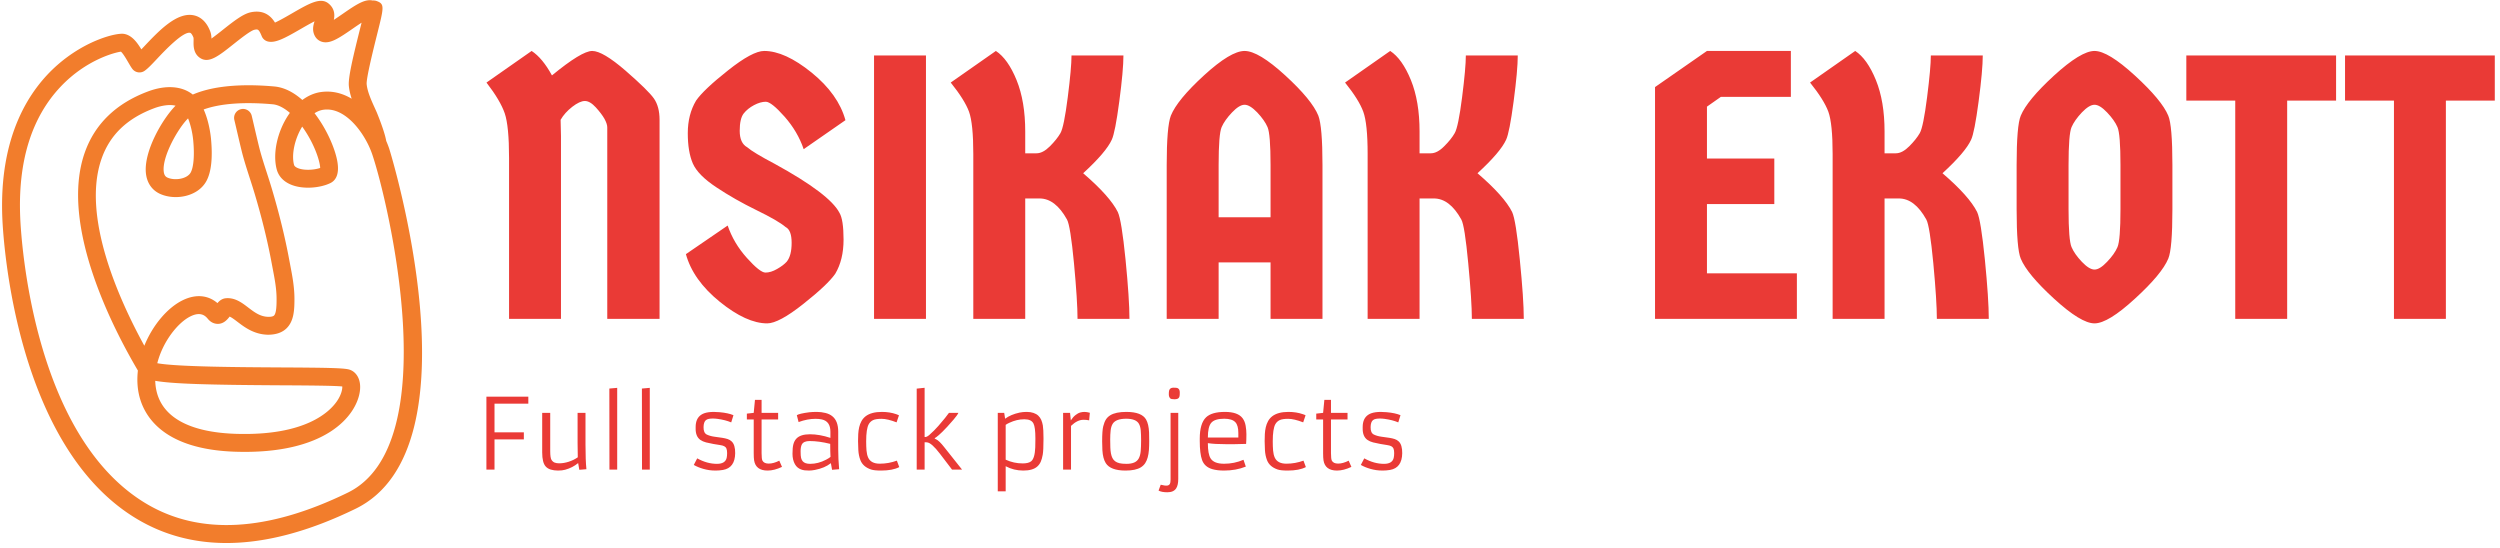 <svg xmlns="http://www.w3.org/2000/svg" version="1.1" xmlns:xlink="http://www.w3.org/1999/xlink" xmlns:svgjs="http://svgjs.dev/svgjs" width="1500" height="329" viewBox="0 0 1500 329"><g transform="matrix(1,0,0,1,-0.909,-1.535)"><svg viewBox="0 0 396 87" data-background-color="#ffffff" preserveAspectRatio="xMidYMid meet" height="329" width="1500" xmlns="http://www.w3.org/2000/svg" xmlns:xlink="http://www.w3.org/1999/xlink"><g id="tight-bounds" transform="matrix(1,0,0,1,0.24,0.439)"><svg viewBox="0 0 395.52 86.123" height="86.123" width="395.52"><g><svg viewBox="0 0 490.888 106.889" height="86.123" width="395.52"><g transform="matrix(1,0,0,1,95.368,9.993)"><svg viewBox="0 0 395.52 86.903" height="86.903" width="395.52"><g id="textblocktransform"><svg viewBox="0 0 395.52 86.903" height="86.903" width="395.52" id="textblock"><g><svg viewBox="0 0 395.52 53.645" height="53.645" width="395.52"><g transform="matrix(1,0,0,1,0,0)"><svg width="395.52" viewBox="0.5 -35.6 266.87 36.2" height="53.645" data-palette-color="#ea3a36"><path d="M10.35-26.45L10.35-26.45 10.4-24.3 10.4 0 3.5 0 3.5-21.4Q3.5-25.6 2.93-27.3 2.35-29 0.5-31.4L0.5-31.4 6.5-35.6Q7.95-34.65 9.2-32.35L9.2-32.35Q13.15-35.6 14.55-35.6 15.95-35.6 18.98-32.98 22-30.35 22.75-29.28 23.5-28.2 23.5-26.45L23.5-26.45 23.5 0 16.55 0 16.55-25.45Q16.55-25.9 16.18-26.58 15.8-27.25 15.03-28.1 14.25-28.95 13.58-28.95 12.9-28.95 11.9-28.18 10.9-27.4 10.35-26.45ZM47.4-14.1L47.4-14.1Q47.95-13.2 47.95-10.53 47.95-7.85 46.85-6L46.85-6Q45.85-4.55 42.6-1.98 39.35 0.6 37.8 0.6L37.8 0.6Q35.05 0.6 31.5-2.27 27.95-5.15 27-8.6L27-8.6 32.55-12.4Q33.35-10.05 35.1-8.1 36.85-6.15 37.57-6.15 38.3-6.15 39.12-6.63 39.95-7.1 40.4-7.6L40.4-7.6Q41.05-8.4 41.05-10.1 41.05-11.8 40.25-12.2L40.25-12.2Q39.25-13.05 36.37-14.45 33.5-15.85 31.05-17.48 28.6-19.1 27.92-20.65 27.25-22.2 27.25-24.68 27.25-27.15 28.35-29L28.35-29Q29.35-30.45 32.6-33.02 35.85-35.6 37.4-35.6L37.4-35.6Q40.15-35.6 43.7-32.73 47.25-29.85 48.2-26.4L48.2-26.4 42.65-22.55Q41.85-24.9 40.1-26.88 38.35-28.85 37.62-28.85 36.9-28.85 36.05-28.4 35.2-27.95 34.67-27.28 34.15-26.6 34.15-24.98 34.15-23.35 35.15-22.8L35.15-22.8Q35.95-22.1 38.8-20.6L38.8-20.6Q46.1-16.6 47.4-14.1ZM58.9 0L52 0 52-35 58.9-35 58.9 0ZM72.09-24.9L72.09-24.9 72.09-22 73.59-22Q74.44-22 75.37-22.93 76.29-23.85 76.77-24.68 77.24-25.5 77.74-29.43 78.24-33.35 78.24-35L78.24-35 85.14-35Q85.14-33.05 84.59-28.9 84.04-24.75 83.59-23.8L83.59-23.8Q82.84-22.15 79.79-19.35L79.79-19.35Q83.34-16.3 84.39-14.2L84.39-14.2Q84.89-13.15 85.42-7.88 85.94-2.6 85.94 0L85.94 0 79.04 0Q79.04-2.35 78.57-7.38 78.09-12.4 77.64-13.2L77.64-13.2Q76.09-16 73.99-16L73.99-16 72.09-16 72.09 0 65.19 0 65.19-21.9Q65.19-25.95 64.62-27.53 64.04-29.1 62.19-31.4L62.19-31.4 68.19-35.6Q69.79-34.55 70.94-31.73 72.09-28.9 72.09-24.9ZM95.84-32.35Q99.39-35.6 101.24-35.6 103.09-35.6 106.64-32.35 110.19-29.1 111.04-27L111.04-27Q111.59-25.55 111.59-20.45L111.59-20.45 111.59 0 104.69 0 104.69-7.5 97.79-7.5 97.79 0 90.89 0 90.89-20.45Q90.89-25.55 91.44-27L91.44-27Q92.29-29.1 95.84-32.35ZM97.79-20.45L97.79-20.45 97.79-13.5 104.69-13.5 104.69-20.45Q104.69-24.55 104.29-25.48 103.89-26.4 102.92-27.43 101.94-28.45 101.24-28.45 100.54-28.45 99.57-27.43 98.59-26.4 98.19-25.48 97.79-24.55 97.79-20.45ZM124.49-24.9L124.49-24.9 124.49-22 125.99-22Q126.84-22 127.76-22.93 128.69-23.85 129.16-24.68 129.64-25.5 130.14-29.43 130.64-33.35 130.64-35L130.64-35 137.54-35Q137.54-33.05 136.99-28.9 136.44-24.75 135.99-23.8L135.99-23.8Q135.24-22.15 132.19-19.35L132.19-19.35Q135.74-16.3 136.79-14.2L136.79-14.2Q137.29-13.15 137.81-7.88 138.34-2.6 138.34 0L138.34 0 131.44 0Q131.44-2.35 130.96-7.38 130.49-12.4 130.04-13.2L130.04-13.2Q128.49-16 126.39-16L126.39-16 124.49-16 124.49 0 117.59 0 117.59-21.9Q117.59-25.95 117.01-27.53 116.44-29.1 114.59-31.4L114.59-31.4 120.59-35.6Q122.19-34.55 123.34-31.73 124.49-28.9 124.49-24.9ZM162.68-28.2L162.68-21.3 171.63-21.3 171.63-15.25 162.68-15.25 162.68-6.05 174.63-6.05 174.63 0 155.78 0 155.78-30.8 162.68-35.6 173.83-35.6 173.83-29.5 164.53-29.5 162.68-28.2ZM186.28-24.9L186.28-24.9 186.28-22 187.78-22Q188.63-22 189.56-22.93 190.48-23.85 190.96-24.68 191.43-25.5 191.93-29.43 192.43-33.35 192.43-35L192.43-35 199.33-35Q199.33-33.05 198.78-28.9 198.23-24.75 197.78-23.8L197.78-23.8Q197.03-22.15 193.98-19.35L193.98-19.35Q197.53-16.3 198.58-14.2L198.58-14.2Q199.08-13.15 199.61-7.88 200.13-2.6 200.13 0L200.13 0 193.23 0Q193.23-2.35 192.76-7.38 192.28-12.4 191.83-13.2L191.83-13.2Q190.28-16 188.18-16L188.18-16 186.28-16 186.28 0 179.38 0 179.38-21.9Q179.38-25.95 178.81-27.53 178.23-29.1 176.38-31.4L176.38-31.4 182.38-35.6Q183.98-34.55 185.13-31.73 186.28-28.9 186.28-24.9ZM219.55-2.68Q215.98 0.6 214.18 0.6 212.38 0.6 208.8-2.68 205.23-5.95 204.38-8L204.38-8Q203.83-9.3 203.83-14.55L203.83-14.55 203.83-20.45Q203.83-25.7 204.38-27L204.38-27Q205.23-29.05 208.8-32.33 212.38-35.6 214.18-35.6 215.98-35.6 219.55-32.33 223.13-29.05 223.98-27L223.98-27Q224.53-25.7 224.53-20.45L224.53-20.45 224.53-14.55Q224.53-9.3 223.98-8L223.98-8Q223.13-5.95 219.55-2.68ZM212.5-7.58Q213.48-6.55 214.18-6.55 214.88-6.55 215.85-7.58 216.83-8.6 217.23-9.53 217.63-10.45 217.63-14.55L217.63-14.55 217.63-20.45Q217.63-24.55 217.23-25.48 216.83-26.4 215.85-27.43 214.88-28.45 214.18-28.45 213.48-28.45 212.5-27.43 211.53-26.4 211.13-25.48 210.73-24.55 210.73-20.45L210.73-20.45 210.73-14.55Q210.73-10.45 211.13-9.53 211.53-8.6 212.5-7.58ZM226.38-35L246.28-35 246.28-29 239.78-29 239.78 0 232.88 0 232.88-29 226.38-29 226.38-35ZM247.47-35L267.37-35 267.37-29 260.87-29 260.87 0 253.97 0 253.97-29 247.47-29 247.47-35Z" opacity="1" transform="matrix(1,0,0,1,0,0)" fill="#ea3a36" class="wordmark-text-0" data-fill-palette-color="primary" id="text-0"></path></svg></g></svg></g><g transform="matrix(1,0,0,1,0,66.309)"><svg viewBox="0 0 180.357 20.594" height="20.594" width="180.357"><g transform="matrix(1,0,0,1,0,0)"><svg width="180.357" viewBox="5.76 -41.94 468.851 53.54" height="20.594" data-palette-color="#ea3a36"><path d="M5.76 0L5.76-37.35 27.22-37.35 27.22-33.74 9.91-33.74 9.91-19.07 24.93-19.07 24.93-15.48 9.91-15.48 9.91 0 5.76 0ZM56.49-29.05L56.49-12.79Q56.49-4.74 56.96-0.2L56.96-0.2 53.32 0.1 52.73-3.34Q49.88-0.98 46.07 0.07L46.07 0.07Q44.55 0.49 42.47 0.49 40.38 0.49 38.73-0.01 37.08-0.51 36.11-1.61L36.11-1.61Q34.32-3.59 34.32-8.81L34.32-8.81 34.32-29.05 38.43-29.05 38.43-9.47Q38.43-5.96 39.11-4.94 39.79-3.93 40.73-3.58 41.67-3.22 42.97-3.22 44.26-3.22 45.47-3.43 46.68-3.64 47.9-4.03L47.9-4.03Q50.46-4.86 52.54-6.3L52.54-6.3 52.54-6.32Q52.44-8.18 52.44-13.55L52.44-13.55 52.44-29.05 56.49-29.05ZM68.75 0L68.7-41.5 72.72-41.85 72.72 0 68.75 0ZM85.42 0L85.37-41.5 89.4-41.85 89.4 0 85.42 0ZM111.93-2.39L113.68-5.76Q118.71-2.95 123.79-2.95L123.79-2.95Q128.01-2.95 128.75-5.96L128.75-5.96Q128.99-6.98 128.99-8.46 128.99-9.94 128.65-10.75 128.31-11.57 127.5-11.98 126.7-12.38 125.37-12.57 124.04-12.77 121.98-13.12 119.93-13.48 118.22-13.92 116.52-14.36 115.32-15.19L115.32-15.19Q112.78-16.97 112.88-21.19L112.88-21.19 112.88-21.8Q112.88-26.25 115.81-28.13L115.81-28.13Q118.64-29.98 125.16-29.39L125.16-29.39Q129.6-28.98 132.24-27.86L132.24-27.86 131.09-24.17Q128.16-25.42 124.06-25.98L124.06-25.98Q122.79-26.15 121.68-26.15 120.57-26.15 119.67-25.98 118.76-25.81 118.15-25.34L118.15-25.34Q116.98-24.39 116.93-21.8L116.93-21.8Q116.86-18.75 118.64-17.92L118.64-17.92Q120.35-17.11 122.69-16.81 125.04-16.5 126.53-16.27 128.01-16.04 129.24-15.65 130.46-15.26 131.34-14.4L131.34-14.4Q133.17-12.67 133.12-8.37L133.12-8.37Q133-0.88 126.87 0.17L126.87 0.17Q125.01 0.49 123.16 0.49 121.3 0.49 119.75 0.26 118.2 0.02 116.78-0.39L116.78-0.39Q114.1-1.15 111.93-2.39L111.93-2.39ZM155.7-4.57L157.09-1.39Q153.11 0.49 149.74 0.49L149.74 0.49Q143.64 0.49 142.81-4.74L142.81-4.74Q142.61-5.98 142.61-8.35L142.61-8.35 142.61-25.66 139.1-25.66 139.1-28.66 142.61-29.05 143.25-35.69 146.64-35.69 146.64-29.05 155.11-29.05 155.11-25.66 146.64-25.66 146.64-8.42Q146.64-5.42 147.08-4.59L147.08-4.59Q147.89-3.08 150.3-3.08 152.72-3.08 155.7-4.57L155.7-4.57ZM185.87-19.41L185.87-10.3Q185.87-5.44 186.34-0.2L186.34-0.2 182.72 0.1 182.11-3.3Q179.01-0.81 173.91 0.17L173.91 0.17Q172.25 0.49 170.95 0.49 169.66 0.49 168.67 0.37 167.68 0.24 166.77-0.11 165.85-0.46 165.07-1.1 164.29-1.73 163.7-2.78L163.7-2.78Q162.46-5 162.46-8.12 162.46-11.23 162.91-12.95 163.36-14.67 164.41-15.82L164.41-15.82Q166.49-18.09 171.39-18.09 176.3-18.09 181.87-16.24L181.87-16.24 181.87-19.41Q181.87-24.71 177.5-25.68L177.5-25.68Q176.08-26 174.25-26L174.25-26Q170.08-26 165.58-24.34L165.58-24.34 164.68-27.86Q165.92-28.69 171.03-29.35L171.03-29.35Q172.64-29.54 174.9-29.54 177.16-29.54 179.33-29 181.5-28.47 182.94-27.25L182.94-27.25Q185.87-24.83 185.87-19.41L185.87-19.41ZM181.77-13.18L181.77-13.18Q176.06-14.62 171.22-14.62L171.22-14.62Q168.24-14.62 167.27-12.92L167.27-12.92Q166.61-11.72 166.61-9.38 166.61-7.03 166.86-5.98 167.12-4.93 167.71-4.25L167.71-4.25Q168.85-2.95 171.49-2.95L171.49-2.95Q175.62-2.95 179.67-5.08L179.67-5.08Q180.92-5.71 181.92-6.49L181.92-6.49Q181.77-9.13 181.77-13.18ZM215.9-4.59L217.12-1.29Q213.73 0.49 207.82 0.49L207.82 0.49Q204.33 0.49 202.69-0.05L202.69-0.05Q198.52-1.46 197.22-4.86L197.22-4.86Q196.32-7.23 196.17-9.96 196.02-12.7 196.02-14.58 196.02-16.46 196.12-18.25 196.22-20.04 196.6-21.7 196.98-23.36 197.76-24.79 198.54-26.22 199.88-27.29L199.88-27.29Q202.79-29.54 208.23-29.54L208.23-29.54Q212.24-29.54 215.61-28.37L215.61-28.37Q216.51-28.08 216.97-27.81L216.97-27.81 215.75-24.19Q211.06-26 208.07-26 205.08-26 203.68-25.32 202.27-24.63 201.49-23.24L201.49-23.24Q200.18-20.85 200.18-14.45L200.18-14.45Q200.18-11.89 200.35-9.78 200.52-7.67 201.2-6.15L201.2-6.15Q202.64-3.03 207.15-3.03 211.65-3.03 215.9-4.59L215.9-4.59ZM226.05 0L226.05-41.46 230.1-41.89 230.1-16.7Q231.08-16.5 232.46-17.7 233.84-18.9 234.91-19.98 235.99-21.07 237.14-22.36L237.14-22.36Q241.26-27.12 242.56-29.05L242.56-29.05 247.39-29.05Q246.85-27.83 244.92-25.59L244.92-25.59 241.65-21.9Q238.99-19.04 237.39-17.68 235.79-16.31 235.28-16.11L235.28-16.11 235.28-15.87 236.01-15.5Q237.6-14.75 240.16-11.47L240.16-11.47 249.27 0 244.14 0 237.94-8.13Q233.64-13.75 231.37-13.94L231.37-13.94 230.84-13.99Q230.59-14.01 230.4-14 230.2-13.99 230.1-13.99L230.1-13.99 230.1 0 226.05 0ZM271.6-1.73L271.6-1.73 271.6 11.11 267.55 11.11 267.55-29.05 270.85-29.05 271.31-26.05Q274.17-28.2 278.76-29.2L278.76-29.2Q280.42-29.54 282.37-29.54 284.32-29.54 285.82-29.03 287.33-28.52 288.3-27.6 289.28-26.68 289.82-25.42 290.35-24.15 290.62-22.66L290.62-22.66Q290.96-20.61 290.96-16.11L290.96-16.11 290.96-15.55Q290.96-9.84 290.57-7.64 290.18-5.44 289.55-4.02 288.91-2.59 287.79-1.59L287.79-1.59Q285.47 0.49 280.61 0.49 275.75 0.49 271.6-1.73ZM271.6-22.92L271.6-5.08Q275.75-3.17 280.32-3.17L280.32-3.17Q283.3-3.17 284.66-4.27L284.66-4.27Q286.52-5.79 286.74-11.33L286.74-11.33Q286.81-13.16 286.81-15.53L286.81-15.53 286.81-16.06Q286.81-21.68 285.84-23.58L285.84-23.58Q284.74-25.76 281.3-25.76L281.3-25.76 280.93-25.76Q277.34-25.76 273.48-23.97L273.48-23.97Q272.36-23.46 271.6-22.92L271.6-22.92ZM311.42-25.51L311.42-25.51Q308.3-25.51 305.05-22.39L305.05-22.39 305.05 0 301 0 301-29.05 304.56-29.05 304.95-25.2Q306.1-26.98 307.43-27.98 308.76-28.98 309.61-29.2L309.61-29.2Q310.83-29.54 311.93-29.54 313.03-29.54 314.69-29.1L314.69-29.1 314.33-25.22Q313.08-25.51 311.42-25.51ZM320.99-14.45L320.99-14.45Q320.99-20 321.55-22.19 322.11-24.39 322.93-25.67 323.75-26.95 325.14-27.81L325.14-27.81Q327.92-29.54 333.37-29.54L333.37-29.54Q341.23-29.54 343.47-25.66L343.47-25.66Q344.82-23.32 345.01-19.04L345.01-19.04Q345.08-17.02 345.08-14.58 345.08-12.13 344.93-10.02 344.77-7.91 344.3-6.23 343.84-4.54 343.01-3.28 342.18-2.03 340.81-1.17L340.81-1.17Q338.13 0.49 332.98 0.49L332.98 0.49Q325.26 0.49 322.84-3.32L322.84-3.32Q321.35-5.69 321.11-9.96L321.11-9.96Q320.99-12.01 320.99-14.45ZM327.63-4.27Q328.51-3.61 329.84-3.28 331.17-2.95 333.48-2.95 335.78-2.95 337.36-3.61 338.93-4.27 339.73-5.73 340.52-7.18 340.73-9.5 340.93-11.82 340.93-14.89 340.93-17.97 340.75-20.02 340.57-22.07 339.84-23.41L339.84-23.41Q338.37-26.05 333.32-26.05L333.32-26.05Q327.97-26.05 326.36-23.41L326.36-23.41Q325.55-22.07 325.33-20 325.11-17.92 325.11-15.48 325.11-13.04 325.18-11.34 325.24-9.64 325.49-8.29 325.75-6.93 326.25-5.93 326.75-4.93 327.63-4.27ZM357.95-36.01L357.95-36.01Q356.31-36.01 355.85-36.47L355.85-36.47Q355.12-37.23 355.12-38.56 355.12-39.89 355.28-40.47 355.43-41.04 355.78-41.36L355.78-41.36Q356.34-41.94 357.55-41.94 358.75-41.94 359.28-41.82 359.8-41.7 360.12-41.36L360.12-41.36Q360.73-40.77 360.73-39.44 360.73-38.11 360.6-37.54 360.46-36.96 360.12-36.62L360.12-36.62Q359.54-36.01 357.95-36.01ZM349.87 10.74L350.97 7.74Q353.19 8.3 354.2 8.19 355.21 8.08 355.62 7.37 356.02 6.67 356.02 5.08L356.02 5.08 356.02-29.05 359.95-29.05 359.95 4.71Q359.95 7.96 358.9 9.57L358.9 9.57Q357.61 11.6 354.41 11.6L354.41 11.6Q351.41 11.6 349.87 10.74L349.87 10.74ZM393.35-5.03L394.54-1.54Q389.49 0.49 383.39 0.49L383.39 0.49Q379.85 0.49 377.38-0.24L377.38-0.24Q373.45-1.37 372.15-4.88L372.15-4.88Q370.96-8.18 370.96-14.65L370.96-14.65 370.96-15.89Q370.96-23.63 374.18-26.76L374.18-26.76Q377.09-29.54 383.87-29.54L383.87-29.54Q390.49-29.54 392.91-26.27L392.91-26.27Q394.08-24.68 394.46-22.42 394.84-20.17 394.84-18.12L394.84-18.12Q394.84-14.92 394.69-13.16L394.69-13.16Q391.25-13.01 388.51-13.01L388.51-13.01Q388.51-13.01 384.58-13.01L384.58-13.01Q378.43-13.01 375.11-13.55L375.11-13.55Q375.11-7.93 376.53-5.71L376.53-5.71Q378.26-3 383.43-3 388.61-3 393.35-5.03L393.35-5.03ZM375.11-16.41L390.71-16.41 390.71-18.75Q390.71-22.58 389.22-24.22L389.22-24.22Q387.56-26.05 383.48-26.05L383.48-26.05Q378.6-26.05 376.82-23.93L376.82-23.93Q375.11-21.9 375.11-16.41L375.11-16.41ZM424.06-4.59L425.28-1.29Q421.88 0.49 415.98 0.49L415.98 0.49Q412.48 0.49 410.85-0.05L410.85-0.05Q406.67-1.46 405.38-4.86L405.38-4.86Q404.48-7.23 404.33-9.96 404.18-12.7 404.18-14.58 404.18-16.46 404.28-18.25 404.38-20.04 404.76-21.7 405.14-23.36 405.92-24.79 406.7-26.22 408.04-27.29L408.04-27.29Q410.95-29.54 416.39-29.54L416.39-29.54Q420.39-29.54 423.76-28.37L423.76-28.37Q424.67-28.08 425.13-27.81L425.13-27.81 423.91-24.19Q419.22-26 416.23-26 413.24-26 411.84-25.32 410.43-24.63 409.65-23.24L409.65-23.24Q408.33-20.85 408.33-14.45L408.33-14.45Q408.33-11.89 408.5-9.78 408.68-7.67 409.36-6.15L409.36-6.15Q410.8-3.03 415.3-3.03 419.81-3.03 424.06-4.59L424.06-4.59ZM447.2-4.57L448.59-1.39Q444.61 0.49 441.24 0.49L441.24 0.49Q435.14 0.49 434.31-4.74L434.31-4.74Q434.11-5.98 434.11-8.35L434.11-8.35 434.11-25.66 430.6-25.66 430.6-28.66 434.11-29.05 434.75-35.69 438.14-35.69 438.14-29.05 446.61-29.05 446.61-25.66 438.14-25.66 438.14-8.42Q438.14-5.42 438.58-4.59L438.58-4.59Q439.39-3.08 441.8-3.08 444.22-3.08 447.2-4.57L447.2-4.57ZM453.42-2.39L455.18-5.76Q460.21-2.95 465.29-2.95L465.29-2.95Q469.51-2.95 470.24-5.96L470.24-5.96Q470.49-6.98 470.49-8.46 470.49-9.94 470.15-10.75 469.8-11.57 469-11.98 468.19-12.38 466.86-12.57 465.53-12.77 463.48-13.12 461.43-13.48 459.72-13.92 458.01-14.36 456.82-15.19L456.82-15.19Q454.28-16.97 454.37-21.19L454.37-21.19 454.37-21.8Q454.37-26.25 457.3-28.13L457.3-28.13Q460.14-29.98 466.65-29.39L466.65-29.39Q471.1-28.98 473.73-27.86L473.73-27.86 472.59-24.17Q469.66-25.42 465.56-25.98L465.56-25.98Q464.29-26.15 463.18-26.15 462.06-26.15 461.16-25.98 460.26-25.81 459.65-25.34L459.65-25.34Q458.48-24.39 458.43-21.8L458.43-21.8Q458.35-18.75 460.14-17.92L460.14-17.92Q461.84-17.11 464.19-16.81 466.53-16.5 468.02-16.27 469.51-16.04 470.73-15.65 471.95-15.26 472.83-14.4L472.83-14.4Q474.66-12.67 474.61-8.37L474.61-8.37Q474.49-0.88 468.36 0.17L468.36 0.17Q466.51 0.49 464.65 0.49 462.8 0.49 461.25 0.26 459.7 0.02 458.28-0.39L458.28-0.39Q455.59-1.15 453.42-2.39L453.42-2.39Z" opacity="1" transform="matrix(1,0,0,1,0,0)" fill="#ea3a36" class="slogan-text-1" data-fill-palette-color="secondary" id="text-1"></path></svg></g></svg></g></svg></g></svg></g><g><svg viewBox="0 0 82.704 106.889" height="106.889" width="82.704"><g><svg xmlns="http://www.w3.org/2000/svg" xmlns:xlink="http://www.w3.org/1999/xlink" version="1.1" x="0" y="0" viewBox="11.453 0.183 77.093 99.638" enable-background="new 0 0 100 100" xml:space="preserve" height="106.889" width="82.704" class="icon-icon-0" data-fill-palette-color="accent" id="icon-0"><path d="M82.511 27.412A19 19 0 0 0 81.969 26.016C81.66 24.186 80.222 20.742 80.203 20.703L79.905 20.044C79.254 18.615 78.514 16.997 78.38 15.607 78.276 14.534 79.664 8.98 80.331 6.31 81.563 1.384 81.693 0.871 80.191 0.328A1.7 1.7 0 0 0 79.496 0.241L79.487 0.239C78.055-0.07 76.527 0.925 73.95 2.71 73.499 3.022 72.908 3.431 72.351 3.791 72.545 2.881 72.517 1.699 71.356 0.77 69.883-0.409 67.795 0.795 64.636 2.621 63.751 3.133 62.43 3.898 61.548 4.292 60.85 3.144 59.564 1.899 57.137 2.391 55.764 2.669 54.17 3.873 51.897 5.681A56 56 0 0 1 49.891 7.224C49.881 6.81 49.833 6.358 49.666 5.914 48.867 3.807 47.562 3.138 46.607 2.948 43.52 2.33 40.196 5.844 37.533 8.669 37.366 8.847 37.192 9.03 37.021 9.21 36.25 7.934 35.283 6.618 33.862 6.369 32.492 6.12 26.843 7.476 21.609 12.076 16.624 16.456 10.825 24.911 11.508 40.324 11.697 44.571 13.991 82.189 36.256 95.431 41.177 98.36 46.652 99.821 52.646 99.821 59.822 99.821 67.741 97.724 76.341 93.534 99.438 82.278 82.694 27.953 82.511 27.412M74.902 90.58C60.177 97.756 47.739 98.44 37.933 92.606 17.15 80.245 14.969 44.241 14.789 40.177 14.331 29.844 16.834 21.719 22.23 16.029 26.858 11.149 32.112 9.778 33.273 9.63 33.666 9.955 34.292 11.033 34.604 11.572 34.878 12.044 35.115 12.453 35.361 12.782A1.64 1.64 0 0 0 37.602 13.153C38.206 12.74 38.926 11.977 39.921 10.92 41.215 9.548 44.647 5.904 45.965 6.166 46.155 6.205 46.397 6.553 46.589 7.057 46.616 7.166 46.61 7.496 46.605 7.713 46.588 8.531 46.556 10.055 47.913 10.854 49.493 11.785 51.262 10.377 53.938 8.25 55.116 7.315 57.085 5.75 57.789 5.608 58.389 5.485 58.568 5.448 59.116 6.788 59.319 7.283 59.749 7.648 60.271 7.767 61.648 8.083 63.367 7.145 66.279 5.462 66.993 5.048 68.004 4.465 68.814 4.058 68.552 4.823 68.318 5.883 68.961 6.904 69.278 7.403 69.773 7.744 70.359 7.863 71.767 8.152 73.274 7.168 75.815 5.409A59 59 0 0 1 77.446 4.308C77.347 4.706 77.245 5.117 77.144 5.514 75.86 10.652 74.962 14.407 75.11 15.925 75.187 16.717 75.378 17.503 75.628 18.267 73.953 17.265 72.045 16.743 69.951 17.045 68.771 17.215 67.626 17.713 66.572 18.497 65.031 17.133 63.287 16.183 61.414 16.016 56.82 15.605 50.848 15.604 46.462 17.502 44.475 15.922 41.521 15.706 38.254 16.926 32.402 19.112 28.494 22.885 26.638 28.142 21.952 41.416 31.853 60.493 36.385 68.164 36.221 69.598 36.261 71.04 36.552 72.433 37.343 76.214 40.695 82.621 54.265 83.063 70.987 83.608 76.496 76.378 77.123 72.023 77.462 69.668 76.358 68.287 75.11 67.963 74.023 67.682 70.63 67.635 62.565 67.591 55.257 67.55 43.501 67.484 39.947 66.818 40.947 62.866 43.719 59.321 46.099 58.187 47.861 57.343 48.722 58.053 49.215 58.66 49.861 59.452 50.59 59.594 51.078 59.599 52.155 59.578 52.812 58.796 53.224 58.257 53.628 58.431 54.137 58.819 54.668 59.223 55.961 60.207 57.734 61.558 60.316 61.589 61.712 61.577 62.867 61.206 63.681 60.401 65.013 59.085 65.123 57.105 65.123 55.022 65.123 52.841 64.738 50.834 64.366 48.895L64.169 47.854C63.404 43.727 62.321 39.308 60.952 34.719A140 140 0 0 0 60.051 31.857C59.613 30.501 59.16 29.099 58.804 27.783 58.573 26.933 58.06 24.731 57.686 23.123 57.495 22.298 57.339 21.633 57.278 21.385A1.641 1.641 0 0 0 54.094 22.183C54.154 22.424 54.304 23.068 54.49 23.867 54.871 25.5 55.39 27.736 55.637 28.643 56.014 30.033 56.478 31.473 56.927 32.865 57.231 33.804 57.533 34.742 57.806 35.659 59.144 40.136 60.201 44.439 60.942 48.451L61.143 49.513C61.501 51.385 61.842 53.153 61.842 55.021 61.842 55.922 61.842 57.602 61.374 58.065 61.165 58.27 60.696 58.304 60.355 58.304 58.859 58.286 57.789 57.472 56.655 56.61 55.517 55.742 54.233 54.747 52.55 54.89 51.828 54.945 51.34 55.371 50.988 55.784 49.284 54.315 47.043 54.098 44.687 55.221 41.848 56.575 39.109 59.808 37.568 63.609 32.945 55.189 25.988 39.84 29.733 29.235 31.272 24.878 34.435 21.857 39.402 20.002 40.035 19.765 41.815 19.189 43.298 19.545 40.871 21.995 37.405 27.985 37.863 31.996 38.064 33.765 39.01 35.104 40.526 35.766 43.253 36.959 47.388 36.267 48.962 33.375 49.856 31.73 50.139 29.114 49.804 25.596 49.743 24.954 49.45 22.436 48.459 20.239 51.462 19.153 55.825 18.815 61.122 19.287 62.107 19.375 63.194 19.926 64.282 20.864 64.181 21.005 64.083 21.148 63.985 21.294 61.96 24.354 61.106 28.346 61.865 31.226 62.182 32.43 63.02 33.372 64.29 33.952 66.566 34.993 69.86 34.665 71.729 33.745 72.568 33.334 73.465 32.294 72.978 29.678 72.54 27.318 71.028 23.805 68.813 20.929 69.338 20.588 69.879 20.372 70.419 20.295 74.047 19.762 77.305 23.663 78.883 27.165 78.889 27.182 78.897 27.198 78.904 27.215 79.094 27.641 79.26 28.062 79.398 28.468 82.27 36.925 93.027 81.749 74.902 90.58M66.648 23.53C68.892 26.704 69.813 29.848 69.847 30.975 68.65 31.378 66.76 31.469 65.657 30.964 65.132 30.724 65.064 30.471 65.044 30.388 64.546 28.503 65.177 25.607 66.546 23.386zM46.081 31.805C45.429 33.004 43.168 33.335 41.843 32.757 41.523 32.617 41.215 32.383 41.128 31.624 40.815 28.877 43.759 23.688 45.595 21.877 46.079 23.069 46.414 24.593 46.539 25.907 46.796 28.601 46.624 30.806 46.081 31.805M39.57 70.049C42.673 70.596 49.033 70.797 62.549 70.872 67.149 70.897 72.302 70.927 73.904 71.084 73.93 71.552 73.765 72.534 72.954 73.743 71.639 75.695 67.196 80.188 54.375 79.78 45.857 79.504 40.807 76.731 39.767 71.759A9.7 9.7 0 0 1 39.57 70.049" fill="#f27d2c" data-fill-palette-color="accent"></path></svg></g></svg></g></svg></g><defs></defs></svg><rect width="395.52" height="86.123" fill="none" stroke="none" visibility="hidden"></rect></g></svg></g></svg>
